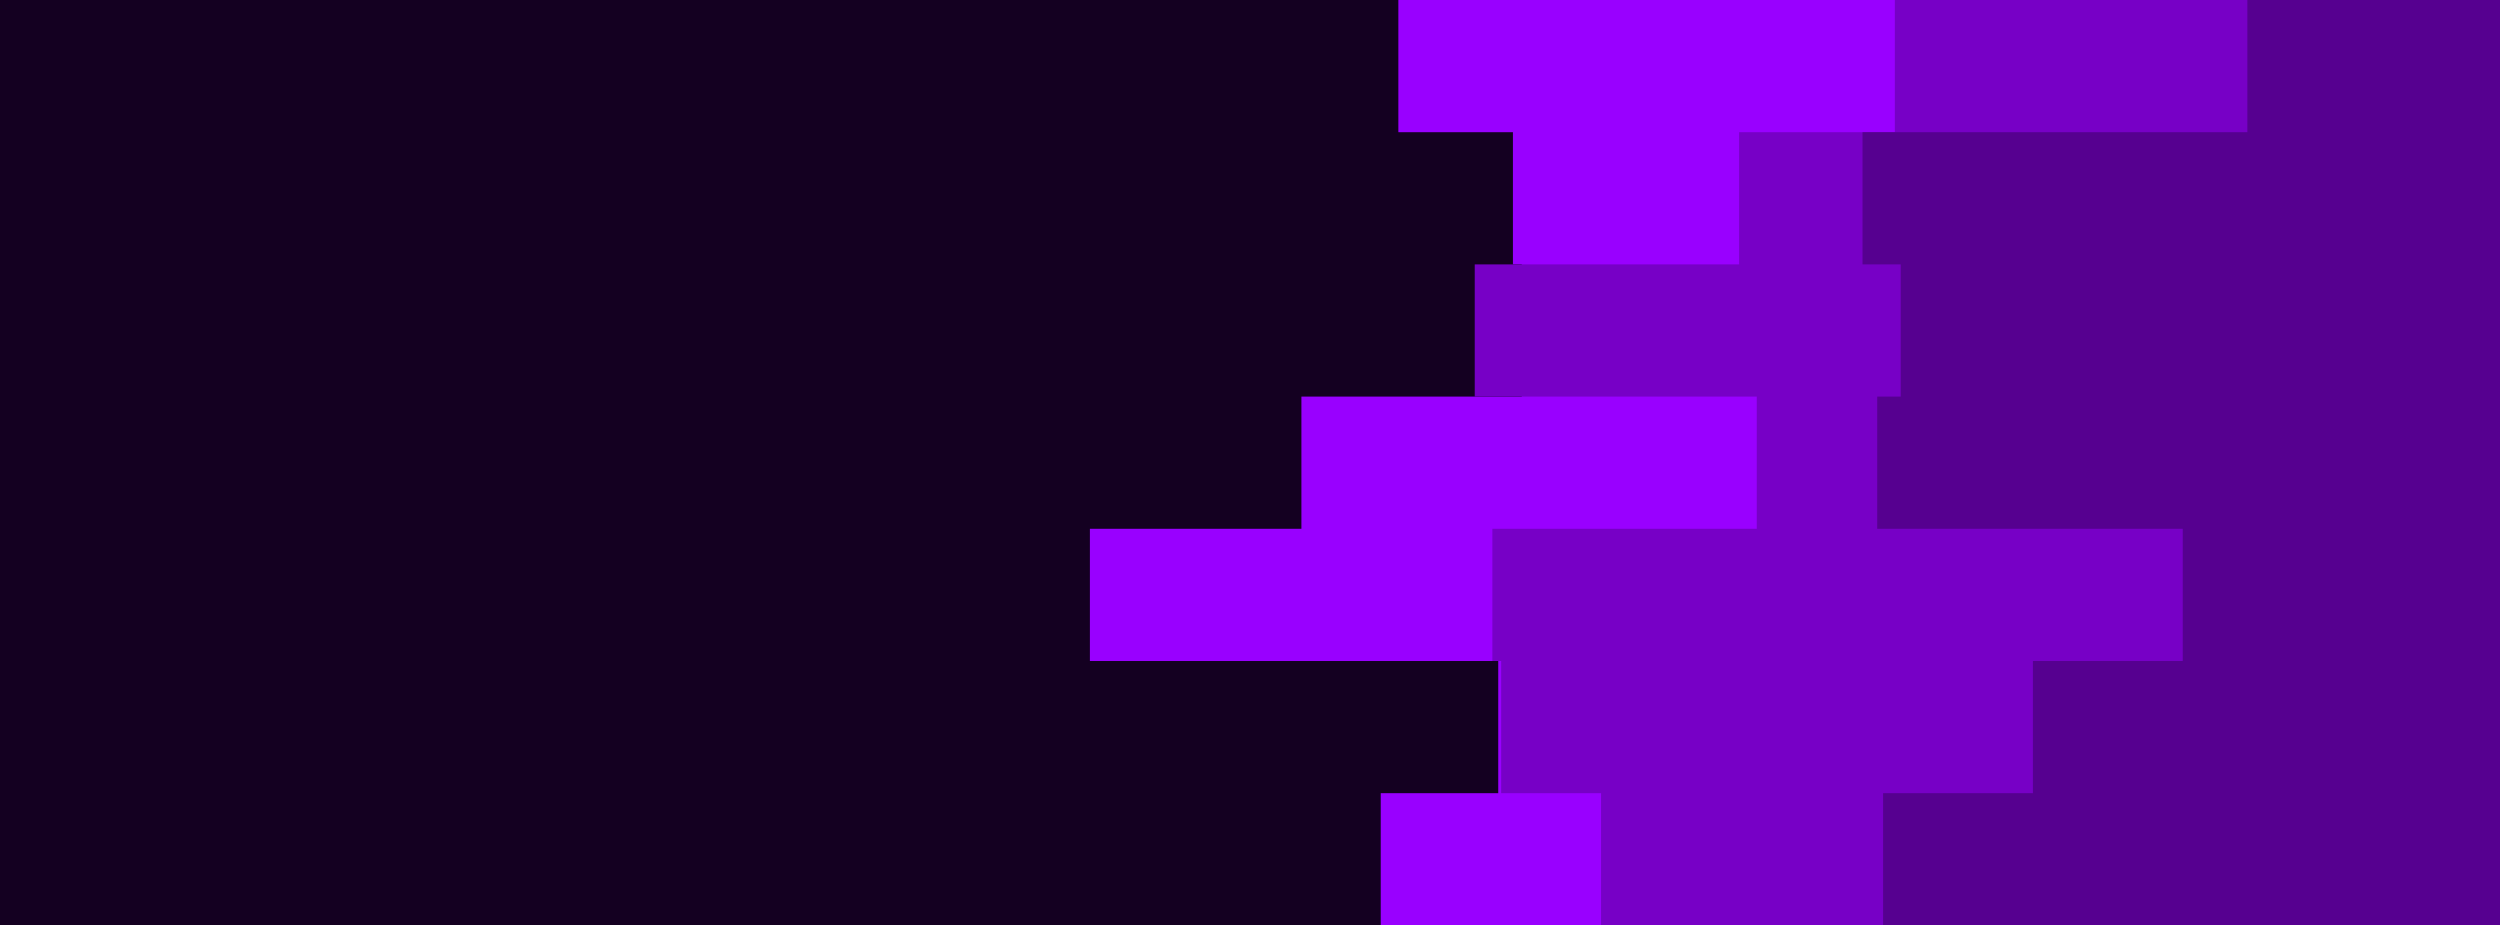 <svg id="visual" viewBox="0 0 851 315" width="851" height="315" xmlns="http://www.w3.org/2000/svg" xmlns:xlink="http://www.w3.org/1999/xlink" version="1.1"><rect x="0" y="0" width="851" height="315" fill="#140021"></rect><path d="M525 315L470 315L470 270L510 270L510 225L371 225L371 180L443 180L443 135L518 135L518 90L515 90L515 45L476 45L476 0L851 0L851 45L851 45L851 90L851 90L851 135L851 135L851 180L851 180L851 225L851 225L851 270L851 270L851 315L851 315Z" fill="#9900ff"></path><path d="M652 315L545 315L545 270L511 270L511 225L508 225L508 180L598 180L598 135L502 135L502 90L592 90L592 45L645 45L645 0L851 0L851 45L851 45L851 90L851 90L851 135L851 135L851 180L851 180L851 225L851 225L851 270L851 270L851 315L851 315Z" fill="#7700c6"></path><path d="M673 315L641 315L641 270L692 270L692 225L743 225L743 180L639 180L639 135L647 135L647 90L634 90L634 45L765 45L765 0L851 0L851 45L851 45L851 90L851 90L851 135L851 135L851 180L851 180L851 225L851 225L851 270L851 270L851 315L851 315Z" fill="#560090"></path></svg>
